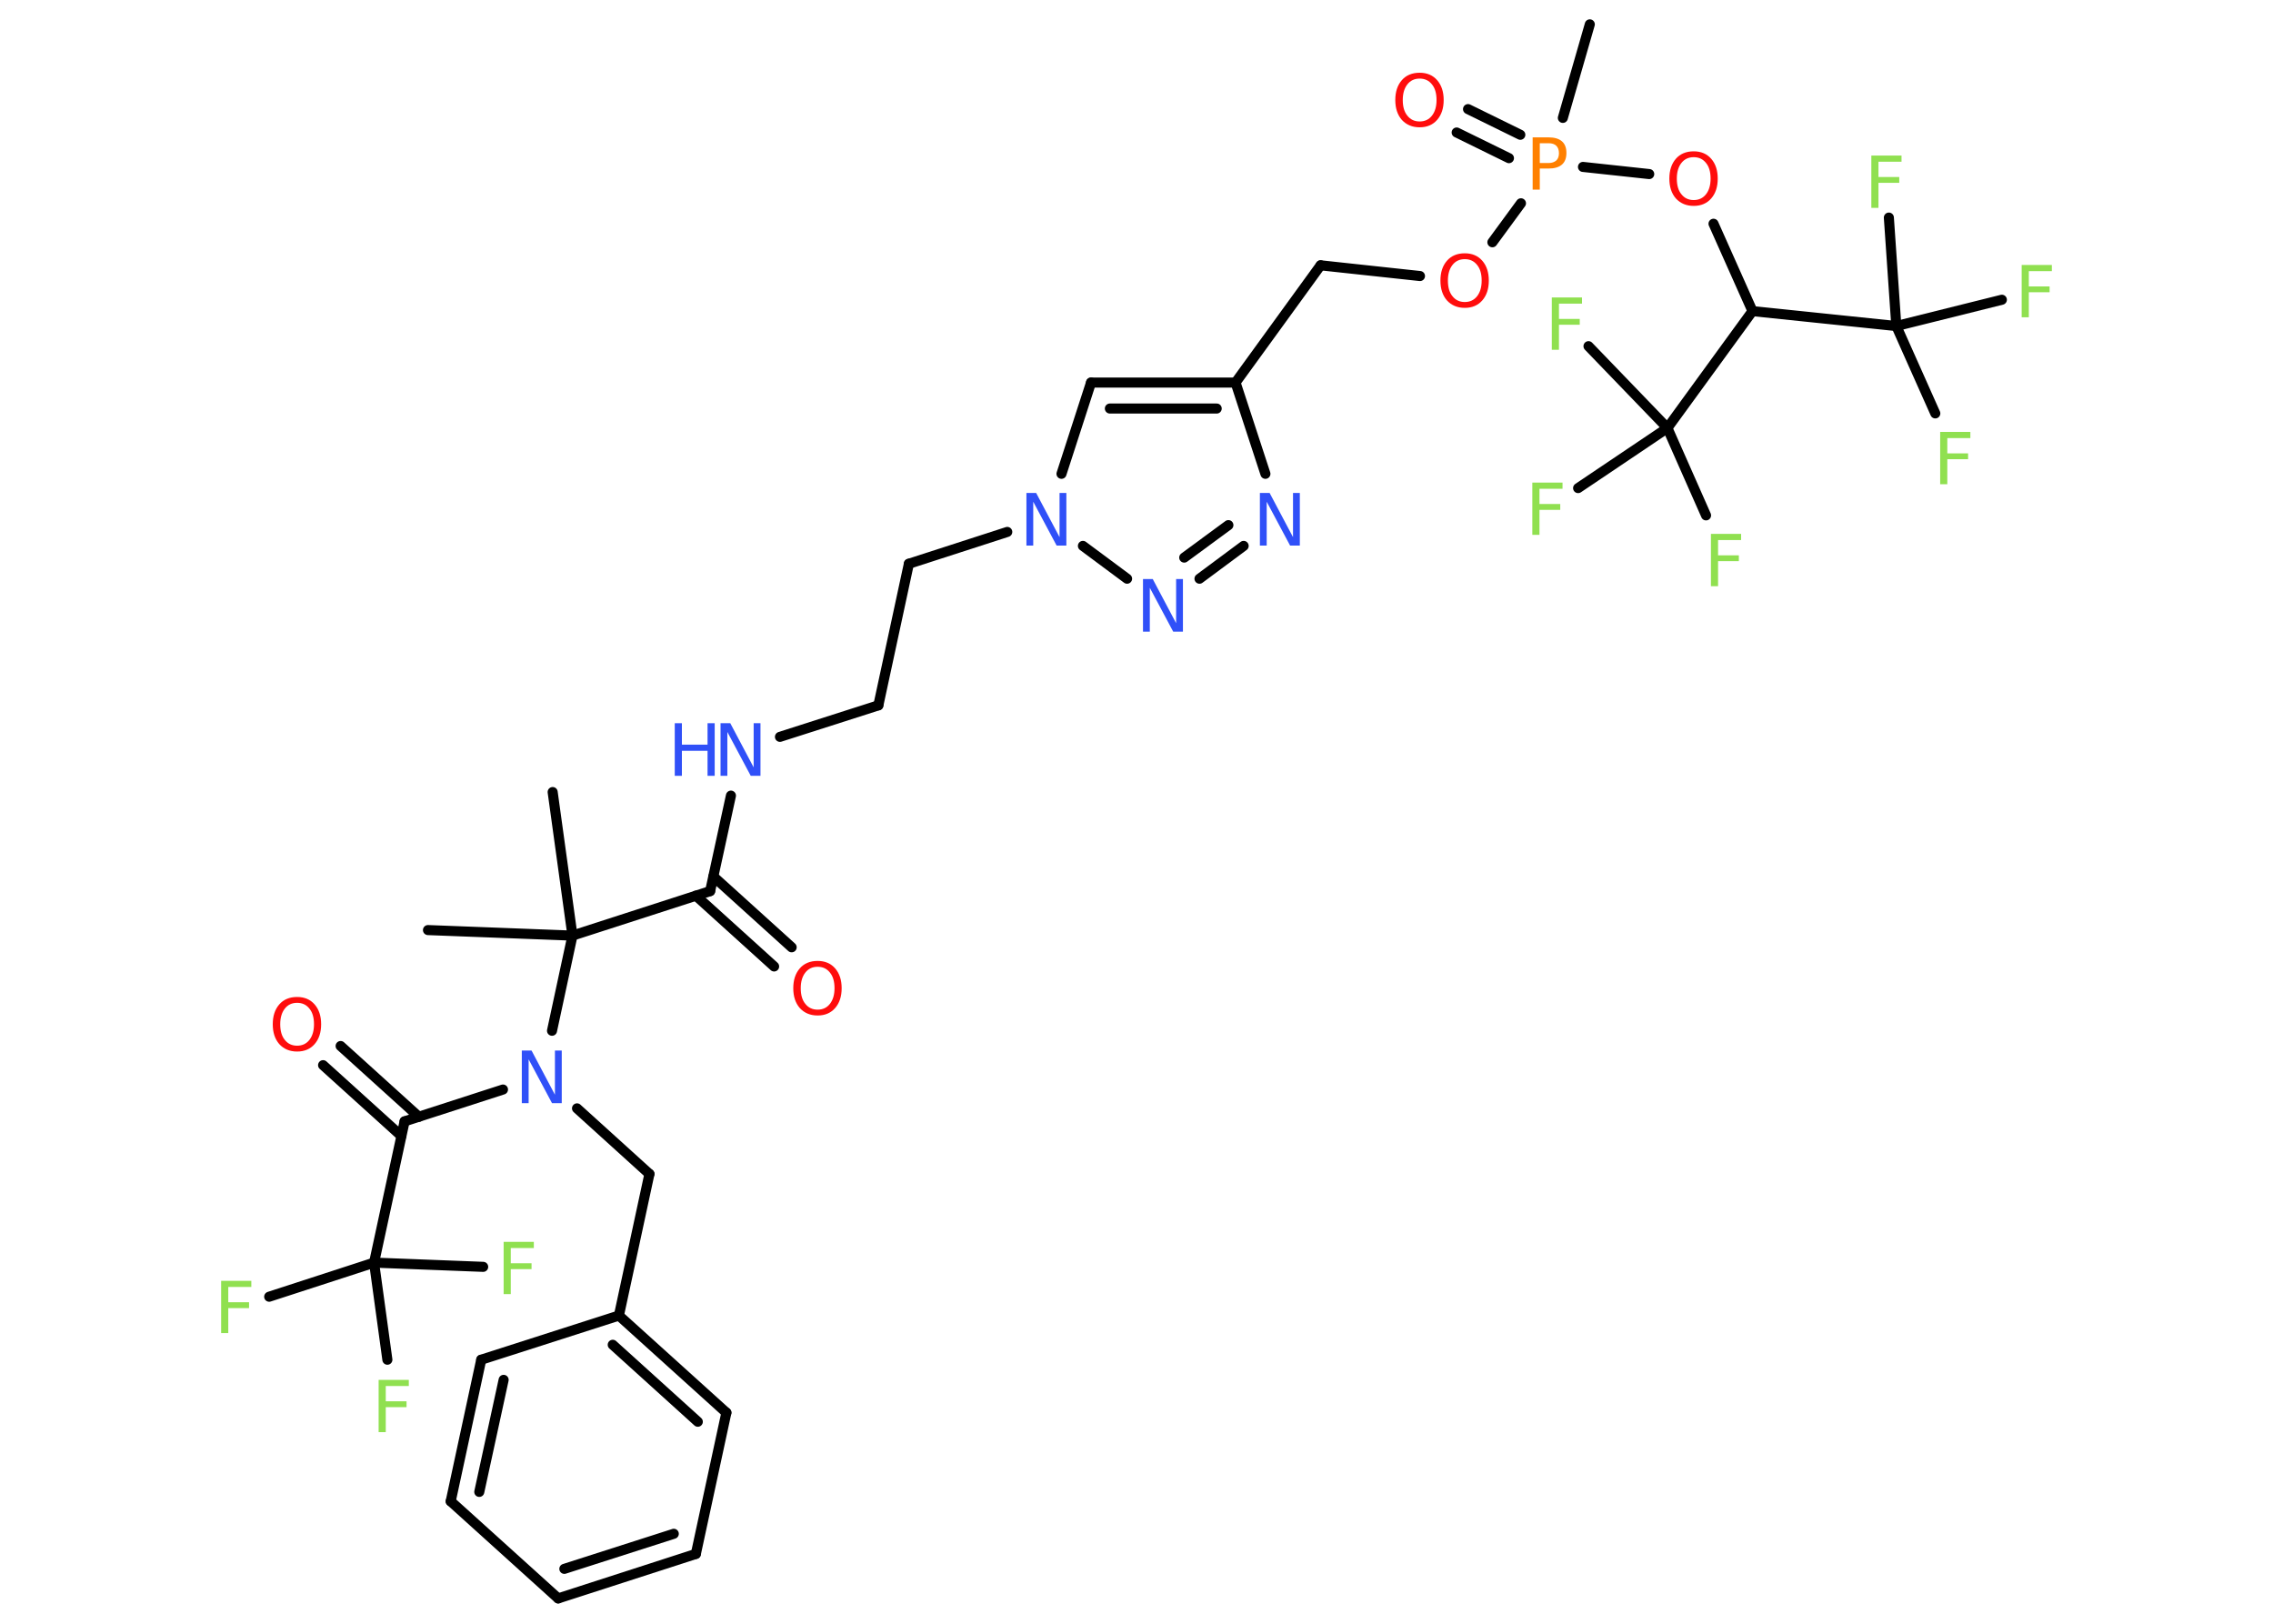 <?xml version='1.0' encoding='UTF-8'?>
<!DOCTYPE svg PUBLIC "-//W3C//DTD SVG 1.1//EN" "http://www.w3.org/Graphics/SVG/1.1/DTD/svg11.dtd">
<svg version='1.2' xmlns='http://www.w3.org/2000/svg' xmlns:xlink='http://www.w3.org/1999/xlink' width='70.0mm' height='50.0mm' viewBox='0 0 70.0 50.0'>
  <desc>Generated by the Chemistry Development Kit (http://github.com/cdk)</desc>
  <g stroke-linecap='round' stroke-linejoin='round' stroke='#000000' stroke-width='.31' fill='#90E050'>
    <rect x='.0' y='.0' width='70.0' height='50.0' fill='#FFFFFF' stroke='none'/>
    <g id='mol1' class='mol'>
      <line id='mol1bnd1' class='bond' x1='17.02' y1='24.39' x2='17.63' y2='28.81'/>
      <line id='mol1bnd2' class='bond' x1='17.63' y1='28.81' x2='13.18' y2='28.64'/>
      <line id='mol1bnd3' class='bond' x1='17.63' y1='28.81' x2='21.87' y2='27.44'/>
      <g id='mol1bnd4' class='bond'>
        <line x1='21.97' y1='26.99' x2='24.38' y2='29.17'/>
        <line x1='21.43' y1='27.58' x2='23.84' y2='29.76'/>
      </g>
      <line id='mol1bnd5' class='bond' x1='21.87' y1='27.44' x2='22.51' y2='24.5'/>
      <line id='mol1bnd6' class='bond' x1='24.02' y1='22.69' x2='27.05' y2='21.72'/>
      <line id='mol1bnd7' class='bond' x1='27.05' y1='21.72' x2='27.99' y2='17.36'/>
      <line id='mol1bnd8' class='bond' x1='27.99' y1='17.36' x2='31.02' y2='16.38'/>
      <line id='mol1bnd9' class='bond' x1='32.69' y1='14.59' x2='33.6' y2='11.78'/>
      <g id='mol1bnd10' class='bond'>
        <line x1='38.05' y1='11.78' x2='33.6' y2='11.78'/>
        <line x1='37.47' y1='12.58' x2='34.18' y2='12.58'/>
      </g>
      <line id='mol1bnd11' class='bond' x1='38.05' y1='11.78' x2='40.67' y2='8.17'/>
      <line id='mol1bnd12' class='bond' x1='40.67' y1='8.17' x2='43.73' y2='8.5'/>
      <line id='mol1bnd13' class='bond' x1='45.96' y1='7.46' x2='46.84' y2='6.26'/>
      <line id='mol1bnd14' class='bond' x1='48.13' y1='3.63' x2='48.96' y2='.75'/>
      <g id='mol1bnd15' class='bond'>
        <line x1='46.47' y1='4.87' x2='44.86' y2='4.08'/>
        <line x1='46.82' y1='4.15' x2='45.21' y2='3.36'/>
      </g>
      <line id='mol1bnd16' class='bond' x1='48.75' y1='5.14' x2='50.79' y2='5.36'/>
      <line id='mol1bnd17' class='bond' x1='52.77' y1='6.89' x2='53.97' y2='9.58'/>
      <line id='mol1bnd18' class='bond' x1='53.97' y1='9.58' x2='58.4' y2='10.04'/>
      <line id='mol1bnd19' class='bond' x1='58.4' y1='10.04' x2='59.6' y2='12.73'/>
      <line id='mol1bnd20' class='bond' x1='58.4' y1='10.04' x2='58.17' y2='6.7'/>
      <line id='mol1bnd21' class='bond' x1='58.4' y1='10.04' x2='61.65' y2='9.23'/>
      <line id='mol1bnd22' class='bond' x1='53.97' y1='9.58' x2='51.35' y2='13.18'/>
      <line id='mol1bnd23' class='bond' x1='51.35' y1='13.18' x2='52.54' y2='15.87'/>
      <line id='mol1bnd24' class='bond' x1='51.35' y1='13.18' x2='48.6' y2='15.03'/>
      <line id='mol1bnd25' class='bond' x1='51.35' y1='13.18' x2='48.92' y2='10.66'/>
      <line id='mol1bnd26' class='bond' x1='38.05' y1='11.78' x2='38.97' y2='14.59'/>
      <g id='mol1bnd27' class='bond'>
        <line x1='36.94' y1='17.82' x2='38.3' y2='16.81'/>
        <line x1='36.47' y1='17.17' x2='37.83' y2='16.17'/>
      </g>
      <line id='mol1bnd28' class='bond' x1='33.35' y1='16.81' x2='34.71' y2='17.82'/>
      <line id='mol1bnd29' class='bond' x1='17.63' y1='28.81' x2='17.0' y2='31.74'/>
      <line id='mol1bnd30' class='bond' x1='17.77' y1='34.13' x2='20.0' y2='36.15'/>
      <line id='mol1bnd31' class='bond' x1='20.0' y1='36.15' x2='19.06' y2='40.51'/>
      <g id='mol1bnd32' class='bond'>
        <line x1='22.37' y1='43.5' x2='19.06' y2='40.51'/>
        <line x1='21.49' y1='43.78' x2='18.87' y2='41.41'/>
      </g>
      <line id='mol1bnd33' class='bond' x1='22.37' y1='43.5' x2='21.43' y2='47.85'/>
      <g id='mol1bnd34' class='bond'>
        <line x1='17.19' y1='49.22' x2='21.43' y2='47.85'/>
        <line x1='17.38' y1='48.31' x2='20.75' y2='47.23'/>
      </g>
      <line id='mol1bnd35' class='bond' x1='17.19' y1='49.22' x2='13.88' y2='46.23'/>
      <g id='mol1bnd36' class='bond'>
        <line x1='14.82' y1='41.87' x2='13.88' y2='46.23'/>
        <line x1='15.51' y1='42.49' x2='14.76' y2='45.94'/>
      </g>
      <line id='mol1bnd37' class='bond' x1='19.06' y1='40.51' x2='14.82' y2='41.87'/>
      <line id='mol1bnd38' class='bond' x1='15.49' y1='33.55' x2='12.46' y2='34.53'/>
      <g id='mol1bnd39' class='bond'>
        <line x1='12.36' y1='34.98' x2='9.95' y2='32.8'/>
        <line x1='12.9' y1='34.39' x2='10.49' y2='32.21'/>
      </g>
      <line id='mol1bnd40' class='bond' x1='12.46' y1='34.53' x2='11.52' y2='38.88'/>
      <line id='mol1bnd41' class='bond' x1='11.52' y1='38.88' x2='8.29' y2='39.93'/>
      <line id='mol1bnd42' class='bond' x1='11.52' y1='38.88' x2='11.93' y2='41.87'/>
      <line id='mol1bnd43' class='bond' x1='11.52' y1='38.88' x2='14.88' y2='39.01'/>
      <path id='mol1atm5' class='atom' d='M25.18 29.77q-.24 .0 -.38 .18q-.14 .18 -.14 .48q.0 .31 .14 .48q.14 .18 .38 .18q.24 .0 .38 -.18q.14 -.18 .14 -.48q.0 -.31 -.14 -.48q-.14 -.18 -.38 -.18zM25.18 29.59q.34 .0 .54 .23q.2 .23 .2 .61q.0 .38 -.2 .61q-.2 .23 -.54 .23q-.34 .0 -.55 -.23q-.2 -.23 -.2 -.61q.0 -.38 .2 -.61q.2 -.23 .55 -.23z' stroke='none' fill='#FF0D0D'/>
      <g id='mol1atm6' class='atom'>
        <path d='M22.2 22.27h.29l.72 1.36v-1.36h.21v1.62h-.3l-.72 -1.35v1.35h-.21v-1.62z' stroke='none' fill='#3050F8'/>
        <path d='M20.78 22.27h.22v.66h.79v-.66h.22v1.62h-.22v-.77h-.79v.77h-.22v-1.62z' stroke='none' fill='#3050F8'/>
      </g>
      <path id='mol1atm9' class='atom' d='M31.62 15.18h.29l.72 1.36v-1.36h.21v1.62h-.3l-.72 -1.35v1.35h-.21v-1.62z' stroke='none' fill='#3050F8'/>
      <path id='mol1atm13' class='atom' d='M45.11 7.98q-.24 .0 -.38 .18q-.14 .18 -.14 .48q.0 .31 .14 .48q.14 .18 .38 .18q.24 .0 .38 -.18q.14 -.18 .14 -.48q.0 -.31 -.14 -.48q-.14 -.18 -.38 -.18zM45.11 7.8q.34 .0 .54 .23q.2 .23 .2 .61q.0 .38 -.2 .61q-.2 .23 -.54 .23q-.34 .0 -.55 -.23q-.2 -.23 -.2 -.61q.0 -.38 .2 -.61q.2 -.23 .55 -.23z' stroke='none' fill='#FF0D0D'/>
      <path id='mol1atm14' class='atom' d='M47.42 4.41v.61h.27q.15 .0 .24 -.08q.08 -.08 .08 -.22q.0 -.15 -.08 -.23q-.08 -.08 -.24 -.08h-.27zM47.2 4.23h.49q.27 .0 .41 .12q.14 .12 .14 .36q.0 .24 -.14 .36q-.14 .12 -.41 .12h-.27v.65h-.22v-1.62z' stroke='none' fill='#FF8000'/>
      <path id='mol1atm16' class='atom' d='M43.72 2.42q-.24 .0 -.38 .18q-.14 .18 -.14 .48q.0 .31 .14 .48q.14 .18 .38 .18q.24 .0 .38 -.18q.14 -.18 .14 -.48q.0 -.31 -.14 -.48q-.14 -.18 -.38 -.18zM43.72 2.24q.34 .0 .54 .23q.2 .23 .2 .61q.0 .38 -.2 .61q-.2 .23 -.54 .23q-.34 .0 -.55 -.23q-.2 -.23 -.2 -.61q.0 -.38 .2 -.61q.2 -.23 .55 -.23z' stroke='none' fill='#FF0D0D'/>
      <path id='mol1atm17' class='atom' d='M52.16 4.84q-.24 .0 -.38 .18q-.14 .18 -.14 .48q.0 .31 .14 .48q.14 .18 .38 .18q.24 .0 .38 -.18q.14 -.18 .14 -.48q.0 -.31 -.14 -.48q-.14 -.18 -.38 -.18zM52.16 4.66q.34 .0 .54 .23q.2 .23 .2 .61q.0 .38 -.2 .61q-.2 .23 -.54 .23q-.34 .0 -.55 -.23q-.2 -.23 -.2 -.61q.0 -.38 .2 -.61q.2 -.23 .55 -.23z' stroke='none' fill='#FF0D0D'/>
      <path id='mol1atm20' class='atom' d='M59.75 13.3h.93v.19h-.71v.47h.64v.18h-.64v.77h-.22v-1.62z' stroke='none'/>
      <path id='mol1atm21' class='atom' d='M57.63 4.79h.93v.19h-.71v.47h.64v.18h-.64v.77h-.22v-1.62z' stroke='none'/>
      <path id='mol1atm22' class='atom' d='M62.26 8.16h.93v.19h-.71v.47h.64v.18h-.64v.77h-.22v-1.62z' stroke='none'/>
      <path id='mol1atm24' class='atom' d='M52.69 16.44h.93v.19h-.71v.47h.64v.18h-.64v.77h-.22v-1.62z' stroke='none'/>
      <path id='mol1atm25' class='atom' d='M47.19 14.86h.93v.19h-.71v.47h.64v.18h-.64v.77h-.22v-1.62z' stroke='none'/>
      <path id='mol1atm26' class='atom' d='M47.79 9.16h.93v.19h-.71v.47h.64v.18h-.64v.77h-.22v-1.62z' stroke='none'/>
      <path id='mol1atm27' class='atom' d='M38.81 15.18h.29l.72 1.36v-1.36h.21v1.62h-.3l-.72 -1.35v1.35h-.21v-1.62z' stroke='none' fill='#3050F8'/>
      <path id='mol1atm28' class='atom' d='M35.21 17.83h.29l.72 1.36v-1.36h.21v1.62h-.3l-.72 -1.35v1.35h-.21v-1.62z' stroke='none' fill='#3050F8'/>
      <path id='mol1atm29' class='atom' d='M16.08 32.35h.29l.72 1.36v-1.36h.21v1.62h-.3l-.72 -1.35v1.35h-.21v-1.62z' stroke='none' fill='#3050F8'/>
      <path id='mol1atm38' class='atom' d='M9.15 30.88q-.24 .0 -.38 .18q-.14 .18 -.14 .48q.0 .31 .14 .48q.14 .18 .38 .18q.24 .0 .38 -.18q.14 -.18 .14 -.48q.0 -.31 -.14 -.48q-.14 -.18 -.38 -.18zM9.15 30.7q.34 .0 .54 .23q.2 .23 .2 .61q.0 .38 -.2 .61q-.2 .23 -.54 .23q-.34 .0 -.55 -.23q-.2 -.23 -.2 -.61q.0 -.38 .2 -.61q.2 -.23 .55 -.23z' stroke='none' fill='#FF0D0D'/>
      <path id='mol1atm40' class='atom' d='M6.81 39.44h.93v.19h-.71v.47h.64v.18h-.64v.77h-.22v-1.62z' stroke='none'/>
      <path id='mol1atm41' class='atom' d='M11.66 42.49h.93v.19h-.71v.47h.64v.18h-.64v.77h-.22v-1.62z' stroke='none'/>
      <path id='mol1atm42' class='atom' d='M15.51 38.24h.93v.19h-.71v.47h.64v.18h-.64v.77h-.22v-1.62z' stroke='none'/>
    </g>
  </g>
</svg>

